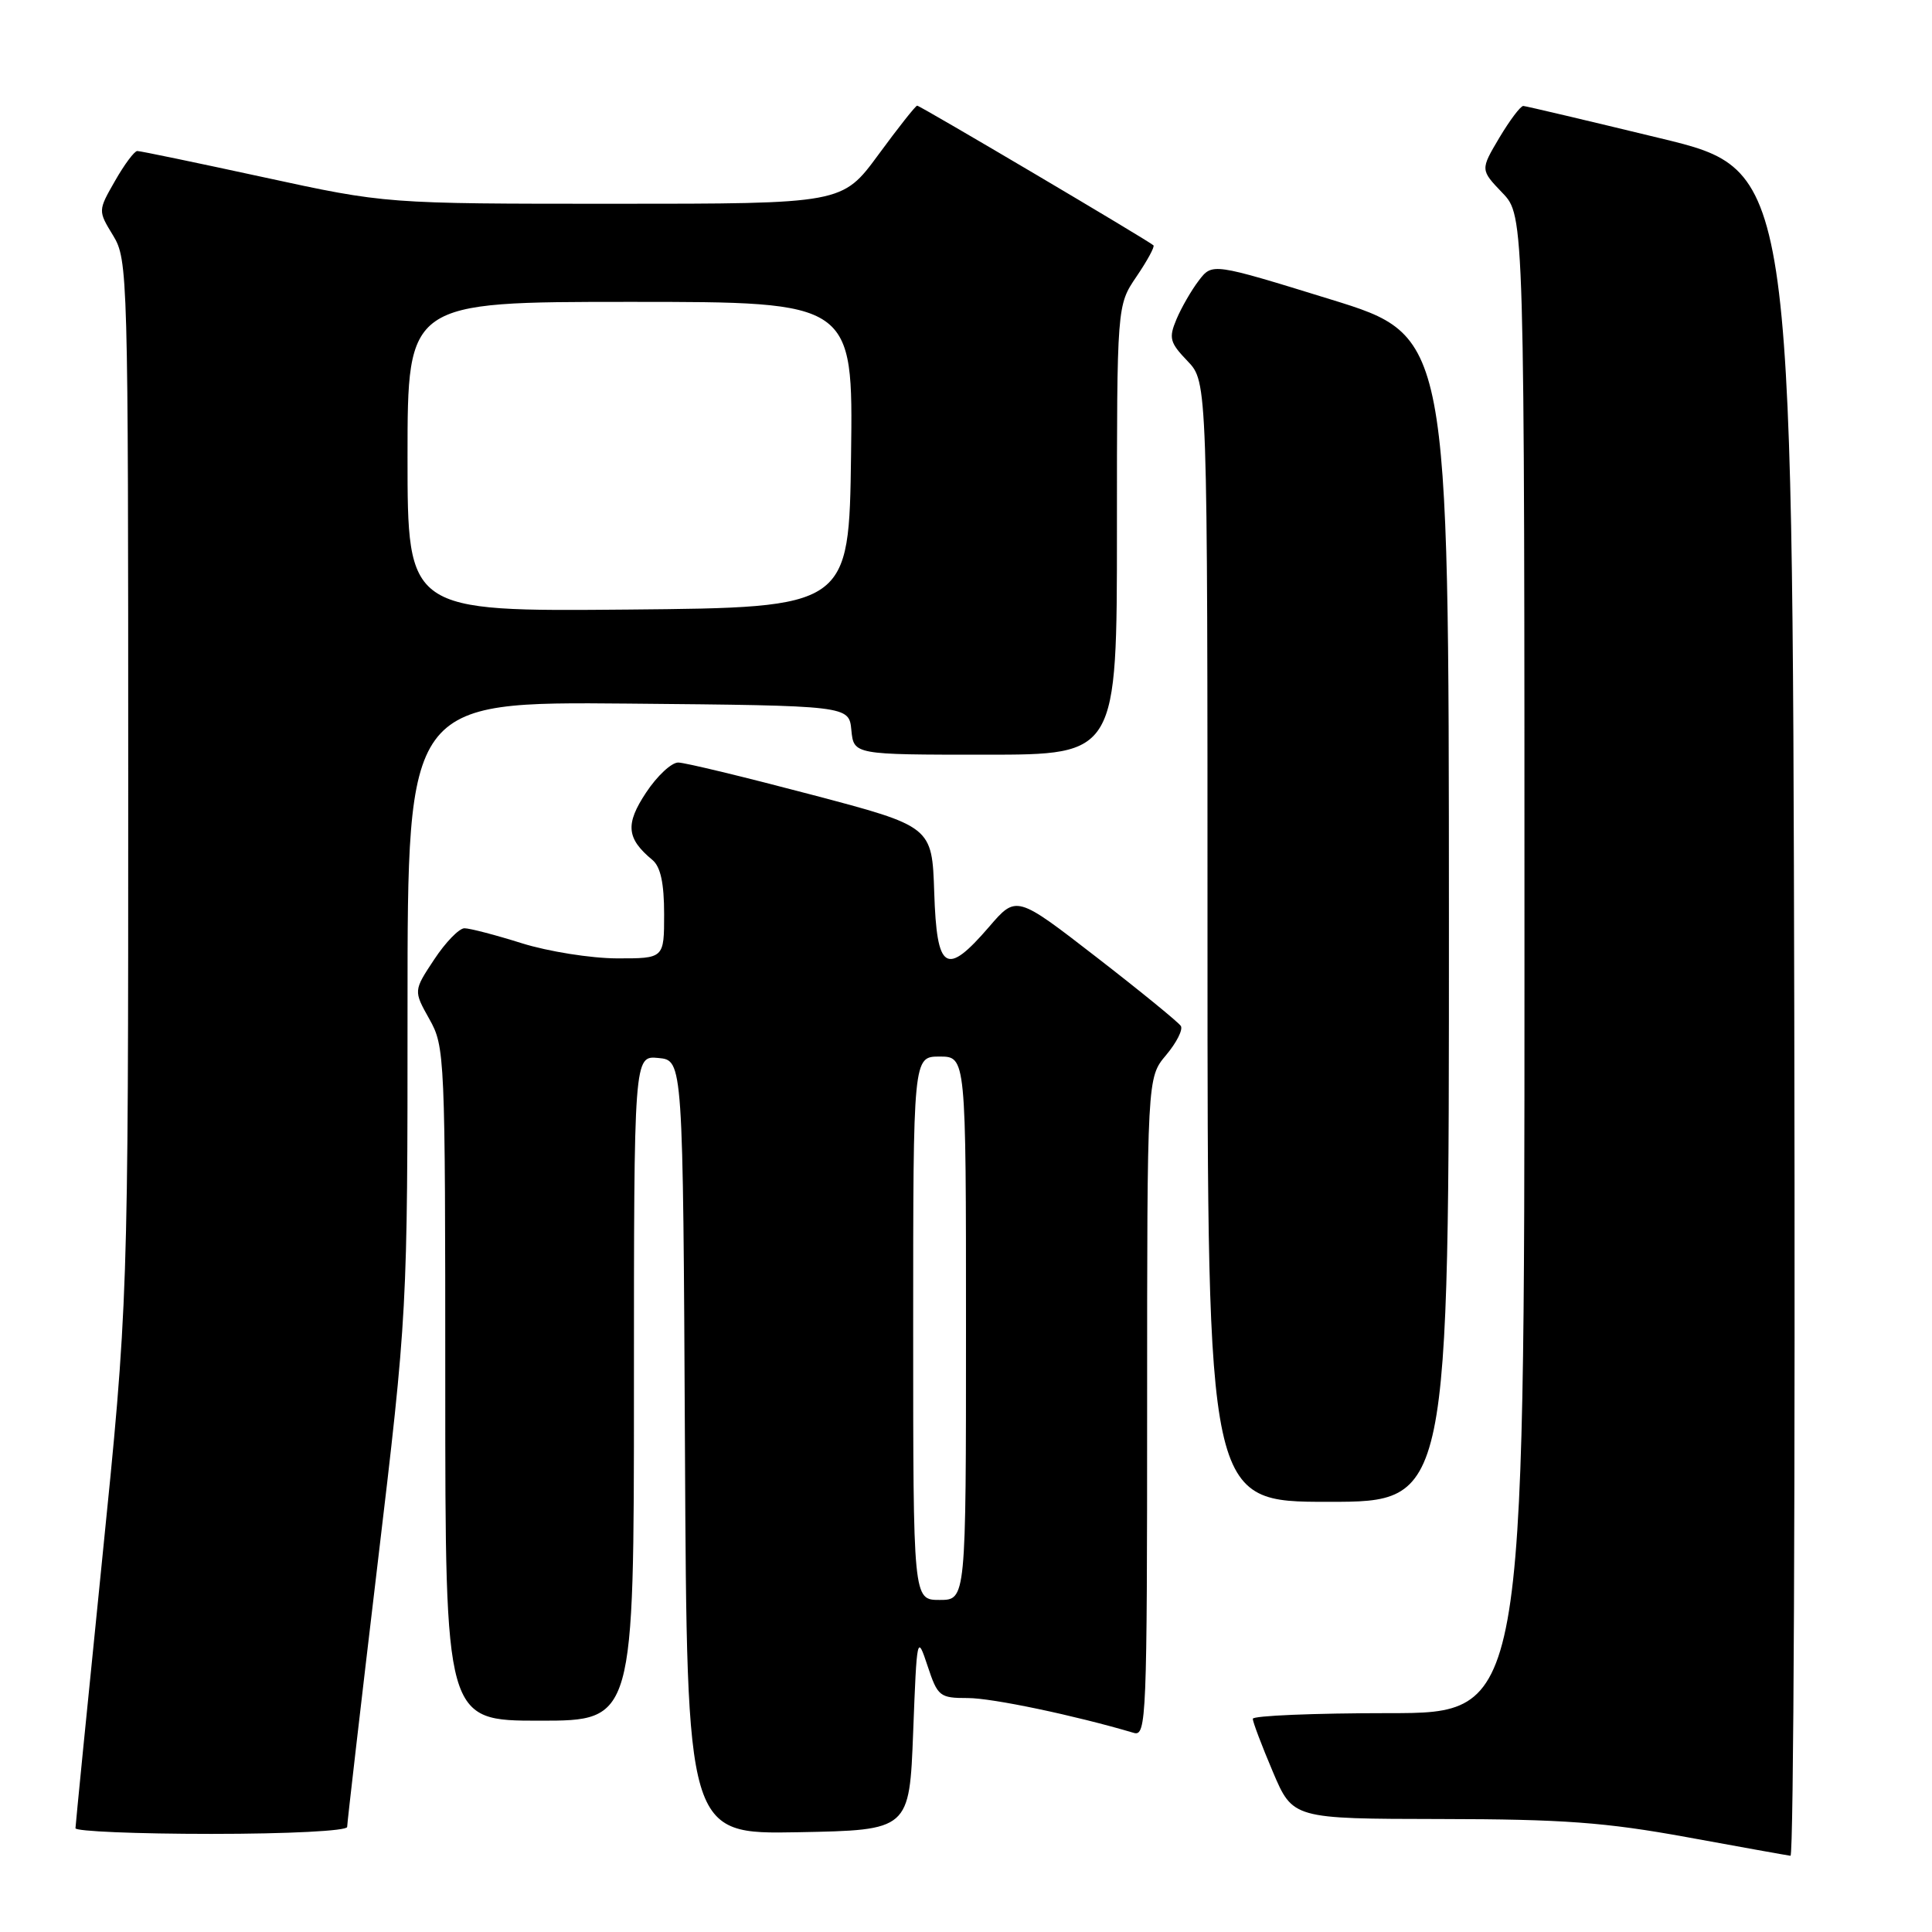 <?xml version="1.0" encoding="UTF-8" standalone="no"?>
<!DOCTYPE svg PUBLIC "-//W3C//DTD SVG 1.1//EN" "http://www.w3.org/Graphics/SVG/1.1/DTD/svg11.dtd" >
<svg xmlns="http://www.w3.org/2000/svg" xmlns:xlink="http://www.w3.org/1999/xlink" version="1.1" viewBox="0 0 256 256">
 <g >
 <path fill="currentColor"
d=" M 237.75 134.28 C 237.50 22.55 237.50 22.55 220.00 18.32 C 210.38 15.99 202.21 14.06 201.85 14.04 C 201.49 14.02 200.07 15.91 198.67 18.25 C 196.15 22.50 196.15 22.50 199.07 25.55 C 202.00 28.60 202.00 28.60 202.00 127.80 C 202.00 227.00 202.00 227.00 184.00 227.00 C 174.10 227.00 166.00 227.34 166.00 227.75 C 166.00 228.16 167.19 231.31 168.65 234.75 C 171.30 241.00 171.30 241.00 190.90 241.03 C 207.13 241.05 212.74 241.47 223.50 243.43 C 230.65 244.74 236.84 245.85 237.25 245.90 C 237.67 245.96 237.89 195.72 237.75 134.28 Z  M 46.00 242.08 C 46.00 241.58 47.80 226.02 50.00 207.50 C 54.00 173.83 54.00 173.83 54.00 133.40 C 54.00 92.97 54.00 92.97 83.25 93.23 C 112.50 93.50 112.50 93.50 112.81 96.75 C 113.13 100.00 113.13 100.00 130.56 100.00 C 148.00 100.00 148.00 100.00 148.00 70.23 C 148.00 40.46 148.00 40.46 150.59 36.65 C 152.01 34.56 153.03 32.69 152.84 32.51 C 152.27 31.94 121.92 14.00 121.53 14.00 C 121.32 14.00 119.01 16.93 116.39 20.50 C 111.61 27.00 111.61 27.00 81.36 27.00 C 51.12 27.00 51.12 27.00 35.00 23.50 C 26.14 21.58 18.57 20.00 18.19 20.01 C 17.81 20.01 16.48 21.79 15.24 23.97 C 12.98 27.92 12.98 27.92 14.99 31.21 C 16.94 34.42 16.99 36.21 16.99 103.50 C 16.99 172.50 16.99 172.50 13.50 207.00 C 11.58 225.97 10.01 241.84 10.00 242.25 C 10.00 242.66 18.10 243.00 28.00 243.00 C 38.23 243.00 46.00 242.60 46.00 242.08 Z  M 121.00 229.50 C 121.49 216.69 121.52 216.56 122.91 220.75 C 124.25 224.79 124.51 225.00 128.24 225.00 C 131.48 225.00 142.39 227.29 150.25 229.62 C 151.90 230.10 152.00 227.59 152.00 186.46 C 152.00 142.79 152.00 142.79 154.51 139.81 C 155.89 138.17 156.77 136.44 156.47 135.95 C 156.17 135.47 151.15 131.37 145.30 126.84 C 134.67 118.61 134.67 118.61 131.06 122.81 C 125.35 129.43 124.13 128.66 123.79 118.25 C 123.50 109.51 123.50 109.51 107.50 105.29 C 98.70 102.97 90.77 101.05 89.88 101.04 C 88.99 101.02 87.07 102.81 85.61 105.02 C 82.83 109.21 83.01 111.10 86.45 113.95 C 87.53 114.85 88.00 117.03 88.00 121.12 C 88.00 127.00 88.00 127.00 81.75 126.99 C 78.31 126.98 72.65 126.08 69.16 124.99 C 65.67 123.89 62.25 123.00 61.54 123.00 C 60.84 123.00 59.03 124.86 57.53 127.14 C 54.79 131.28 54.79 131.28 56.89 135.03 C 58.95 138.68 59.00 139.88 59.00 183.39 C 59.00 228.00 59.00 228.00 71.50 228.00 C 84.00 228.00 84.00 228.00 84.00 183.94 C 84.00 139.87 84.00 139.87 87.25 140.19 C 90.50 140.50 90.50 140.50 90.76 191.78 C 91.02 243.05 91.02 243.05 105.76 242.78 C 120.50 242.50 120.50 242.50 121.00 229.50 Z  M 191.99 121.75 C 191.97 44.50 191.97 44.50 176.31 39.67 C 160.64 34.83 160.64 34.83 158.85 37.17 C 157.87 38.45 156.54 40.76 155.89 42.30 C 154.84 44.80 155.00 45.39 157.36 47.85 C 160.00 50.61 160.00 50.61 160.00 124.80 C 160.00 199.00 160.00 199.00 176.00 199.00 C 192.00 199.00 192.00 199.00 191.99 121.75 Z  M 54.00 60.52 C 54.00 40.00 54.00 40.00 83.52 40.00 C 113.04 40.00 113.04 40.00 112.77 60.25 C 112.50 80.50 112.50 80.50 83.25 80.77 C 54.00 81.03 54.00 81.03 54.00 60.52 Z  M 121.00 176.00 C 121.00 140.00 121.00 140.00 124.50 140.00 C 128.00 140.00 128.00 140.00 128.00 176.00 C 128.00 212.00 128.00 212.00 124.50 212.00 C 121.00 212.00 121.00 212.00 121.00 176.00 Z "/>
</g>
</svg>